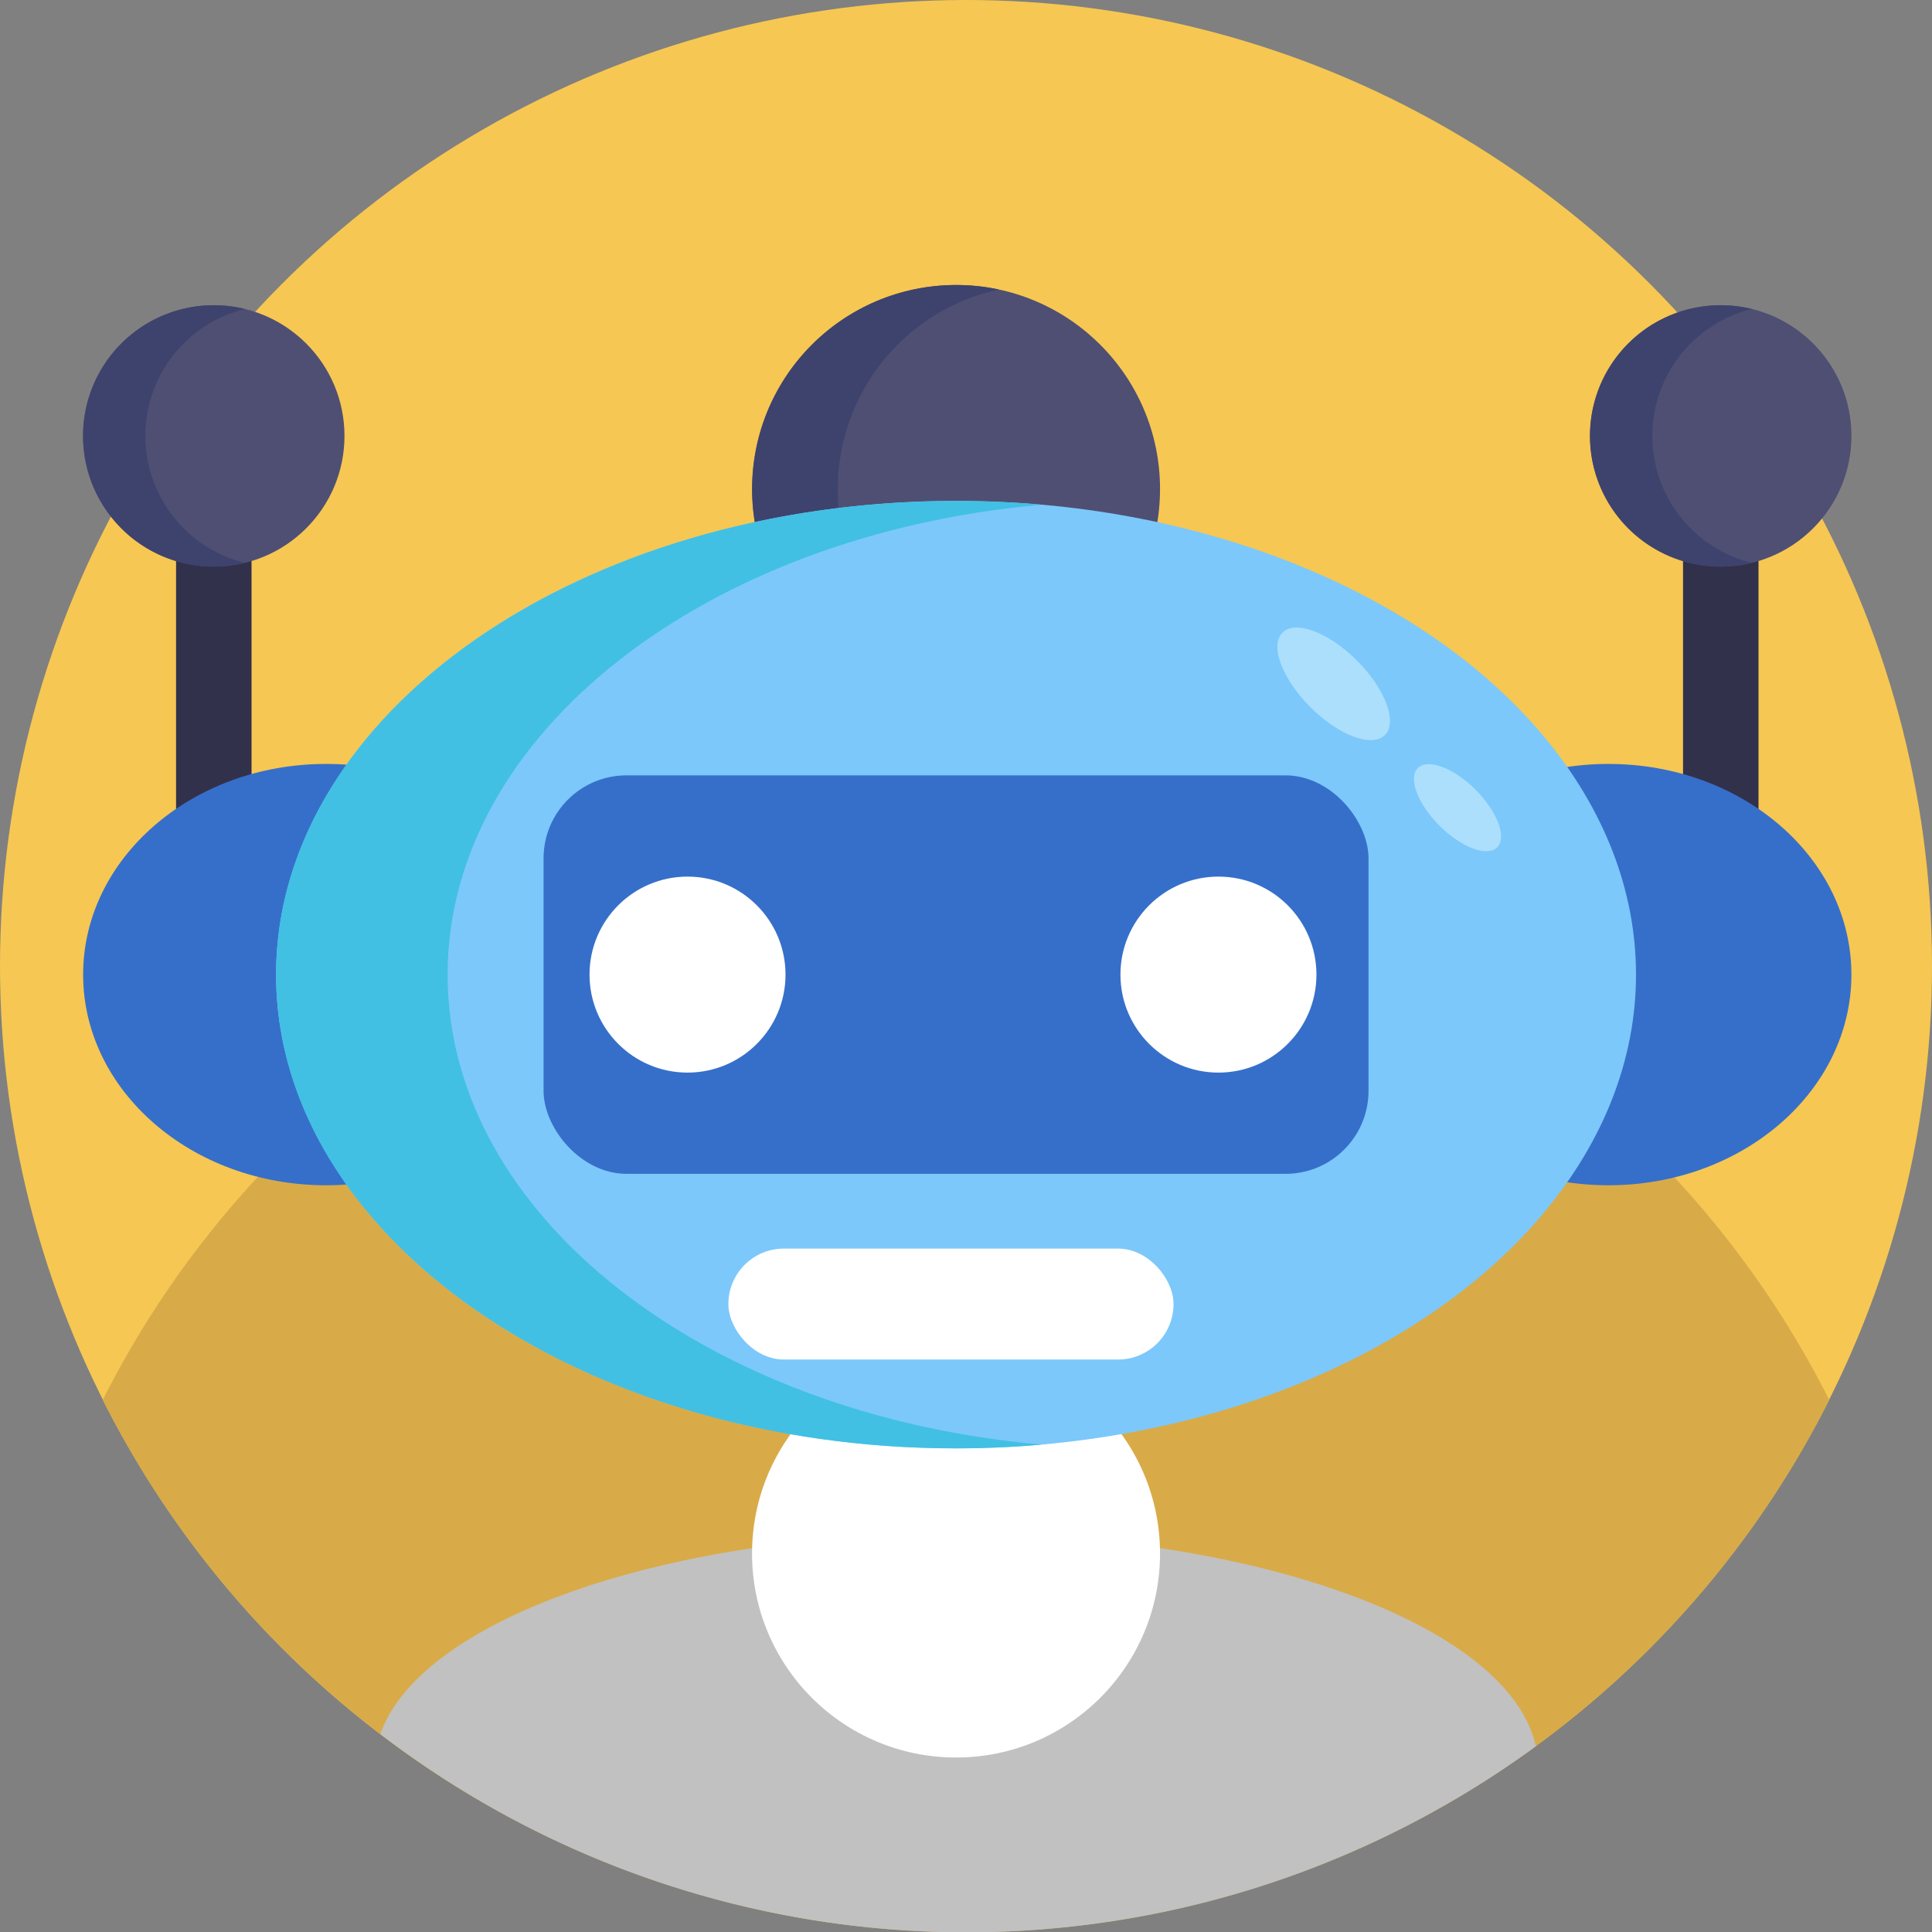 <?xml version="1.0" ?><svg viewBox="0 0 512 512" xmlns="http://www.w3.org/2000/svg"><rect x="0" y="0" width="512" height="512" fill="#808080" stroke="none"/><defs><style>.cls-1{fill:#f6c752;}.cls-2{fill:#d8ab48;}.cls-3{fill:#c1c1c1;}.cls-4{fill:none;stroke:#32314b;stroke-linecap:round;stroke-miterlimit:10;stroke-width:20px;}.cls-5{fill:#4f4f74;}.cls-6{fill:#3e436d;}.cls-7{fill:#fff;}.cls-8{fill:#366fca;}.cls-9{fill:#7cc8fb;}.cls-10{fill:#41c0e3;}.cls-11{fill:#acdffc;}</style></defs><title/><g id="BULINE"><circle class="cls-1" cx="256" cy="256" r="256"/></g><g id="Icons"><path class="cls-2" d="M484.77,371A257,257,0,0,1,407,462.78q-8.74,6.41-18.05,12.06a255.71,255.71,0,0,1-265.09.43l0,0A257.42,257.42,0,0,1,27.23,371a256.56,256.56,0,0,1,41.11-59.12q6.24-6.74,13-13c.34-.32.68-.64,1-.94a255.06,255.06,0,0,1,19.91-16.62q5.4-4.07,11-7.85,3-2,6.06-3.95,2.11-1.33,4.26-2.64h0q9.94-6,20.45-11.14,3.19-1.56,6.45-3,3.58-1.63,7.25-3.15c.65-.28,1.3-.54,2-.81q4.18-1.69,8.45-3.26h0a252.53,252.53,0,0,1,27-8.19l1.74-.42c1.06-.25,2.13-.5,3.21-.73q8.85-2,17.93-3.33a258.67,258.67,0,0,1,72.3-.51q9.78,1.31,19.32,3.35l.38.08a250.47,250.47,0,0,1,34.47,10l1.41.53q8.26,3.09,16.24,6.74a4.9,4.9,0,0,1,.52.24,252.93,252.93,0,0,1,26.44,14.06q4.67,2.83,9.19,5.88,5.61,3.75,11,7.8,8.6,6.43,16.62,13.56c1.61,1.42,3.19,2.87,4.76,4.33q6.78,6.33,13.09,13.15A256.37,256.37,0,0,1,484.77,371Z"/><path class="cls-3" d="M407,462.78q-8.74,6.41-18.05,12.06a255.71,255.71,0,0,1-265.09.43l0,0a254.7,254.7,0,0,1-23.07-15.73c7.91-22.71,46.59-41.47,98.62-49.27a375.47,375.47,0,0,1,108.09,0C361.91,418.43,401.77,438.62,407,462.78Z"/><line class="cls-4" x1="456.02" x2="456.02" y1="258.28" y2="140.05"/><circle class="cls-5" cx="456.02" cy="115.52" r="34.63"/><circle class="cls-5" cx="253.36" cy="129.59" r="54.06"/><path class="cls-6" d="M264.73,182.45a54.06,54.06,0,1,1,0-105.72,54.07,54.07,0,0,0,0,105.72Z"/><circle class="cls-7" cx="253.36" cy="411.7" r="54.06"/><line class="cls-4" x1="56.66" x2="56.66" y1="258.28" y2="140.05"/><ellipse class="cls-8" cx="86.42" cy="258.28" rx="64.39" ry="55.83"/><ellipse class="cls-8" cx="426.25" cy="258.28" rx="64.39" ry="55.83"/><ellipse class="cls-9" cx="253.36" cy="258.28" rx="180.2" ry="125.54"/><path class="cls-10" d="M276.09,382.84q-11.18,1-22.73,1c-99.52,0-180.19-56.2-180.19-125.54s80.67-125.54,180.19-125.54q11.55,0,22.73,1c-88.79,7.8-157.47,60.59-157.47,124.56S187.3,375.05,276.09,382.84Z"/><rect class="cls-8" height="105.6" rx="21.98" width="218.62" x="144.05" y="205.48"/><circle class="cls-5" cx="56.66" cy="115.52" r="34.63"/><path class="cls-6" d="M64.92,149.16a34.64,34.64,0,1,1,0-67.27,34.63,34.63,0,0,0,0,67.27Z"/><path class="cls-6" d="M464.27,149.16a34.64,34.64,0,1,1,0-67.27,34.63,34.63,0,0,0,0,67.27Z"/><circle class="cls-7" cx="182.2" cy="258.28" r="25.97"/><circle class="cls-7" cx="322.9" cy="258.28" r="25.97"/><rect class="cls-7" height="29.4" rx="14.7" width="117.97" x="193.03" y="330.89"/><ellipse class="cls-11" cx="353.44" cy="181.23" rx="8.73" ry="19.2" transform="translate(-24.63 303) rotate(-45)"/><ellipse class="cls-11" cx="386.26" cy="214.05" rx="6.75" ry="14.86" transform="translate(-38.23 335.82) rotate(-45)"/></g></svg>